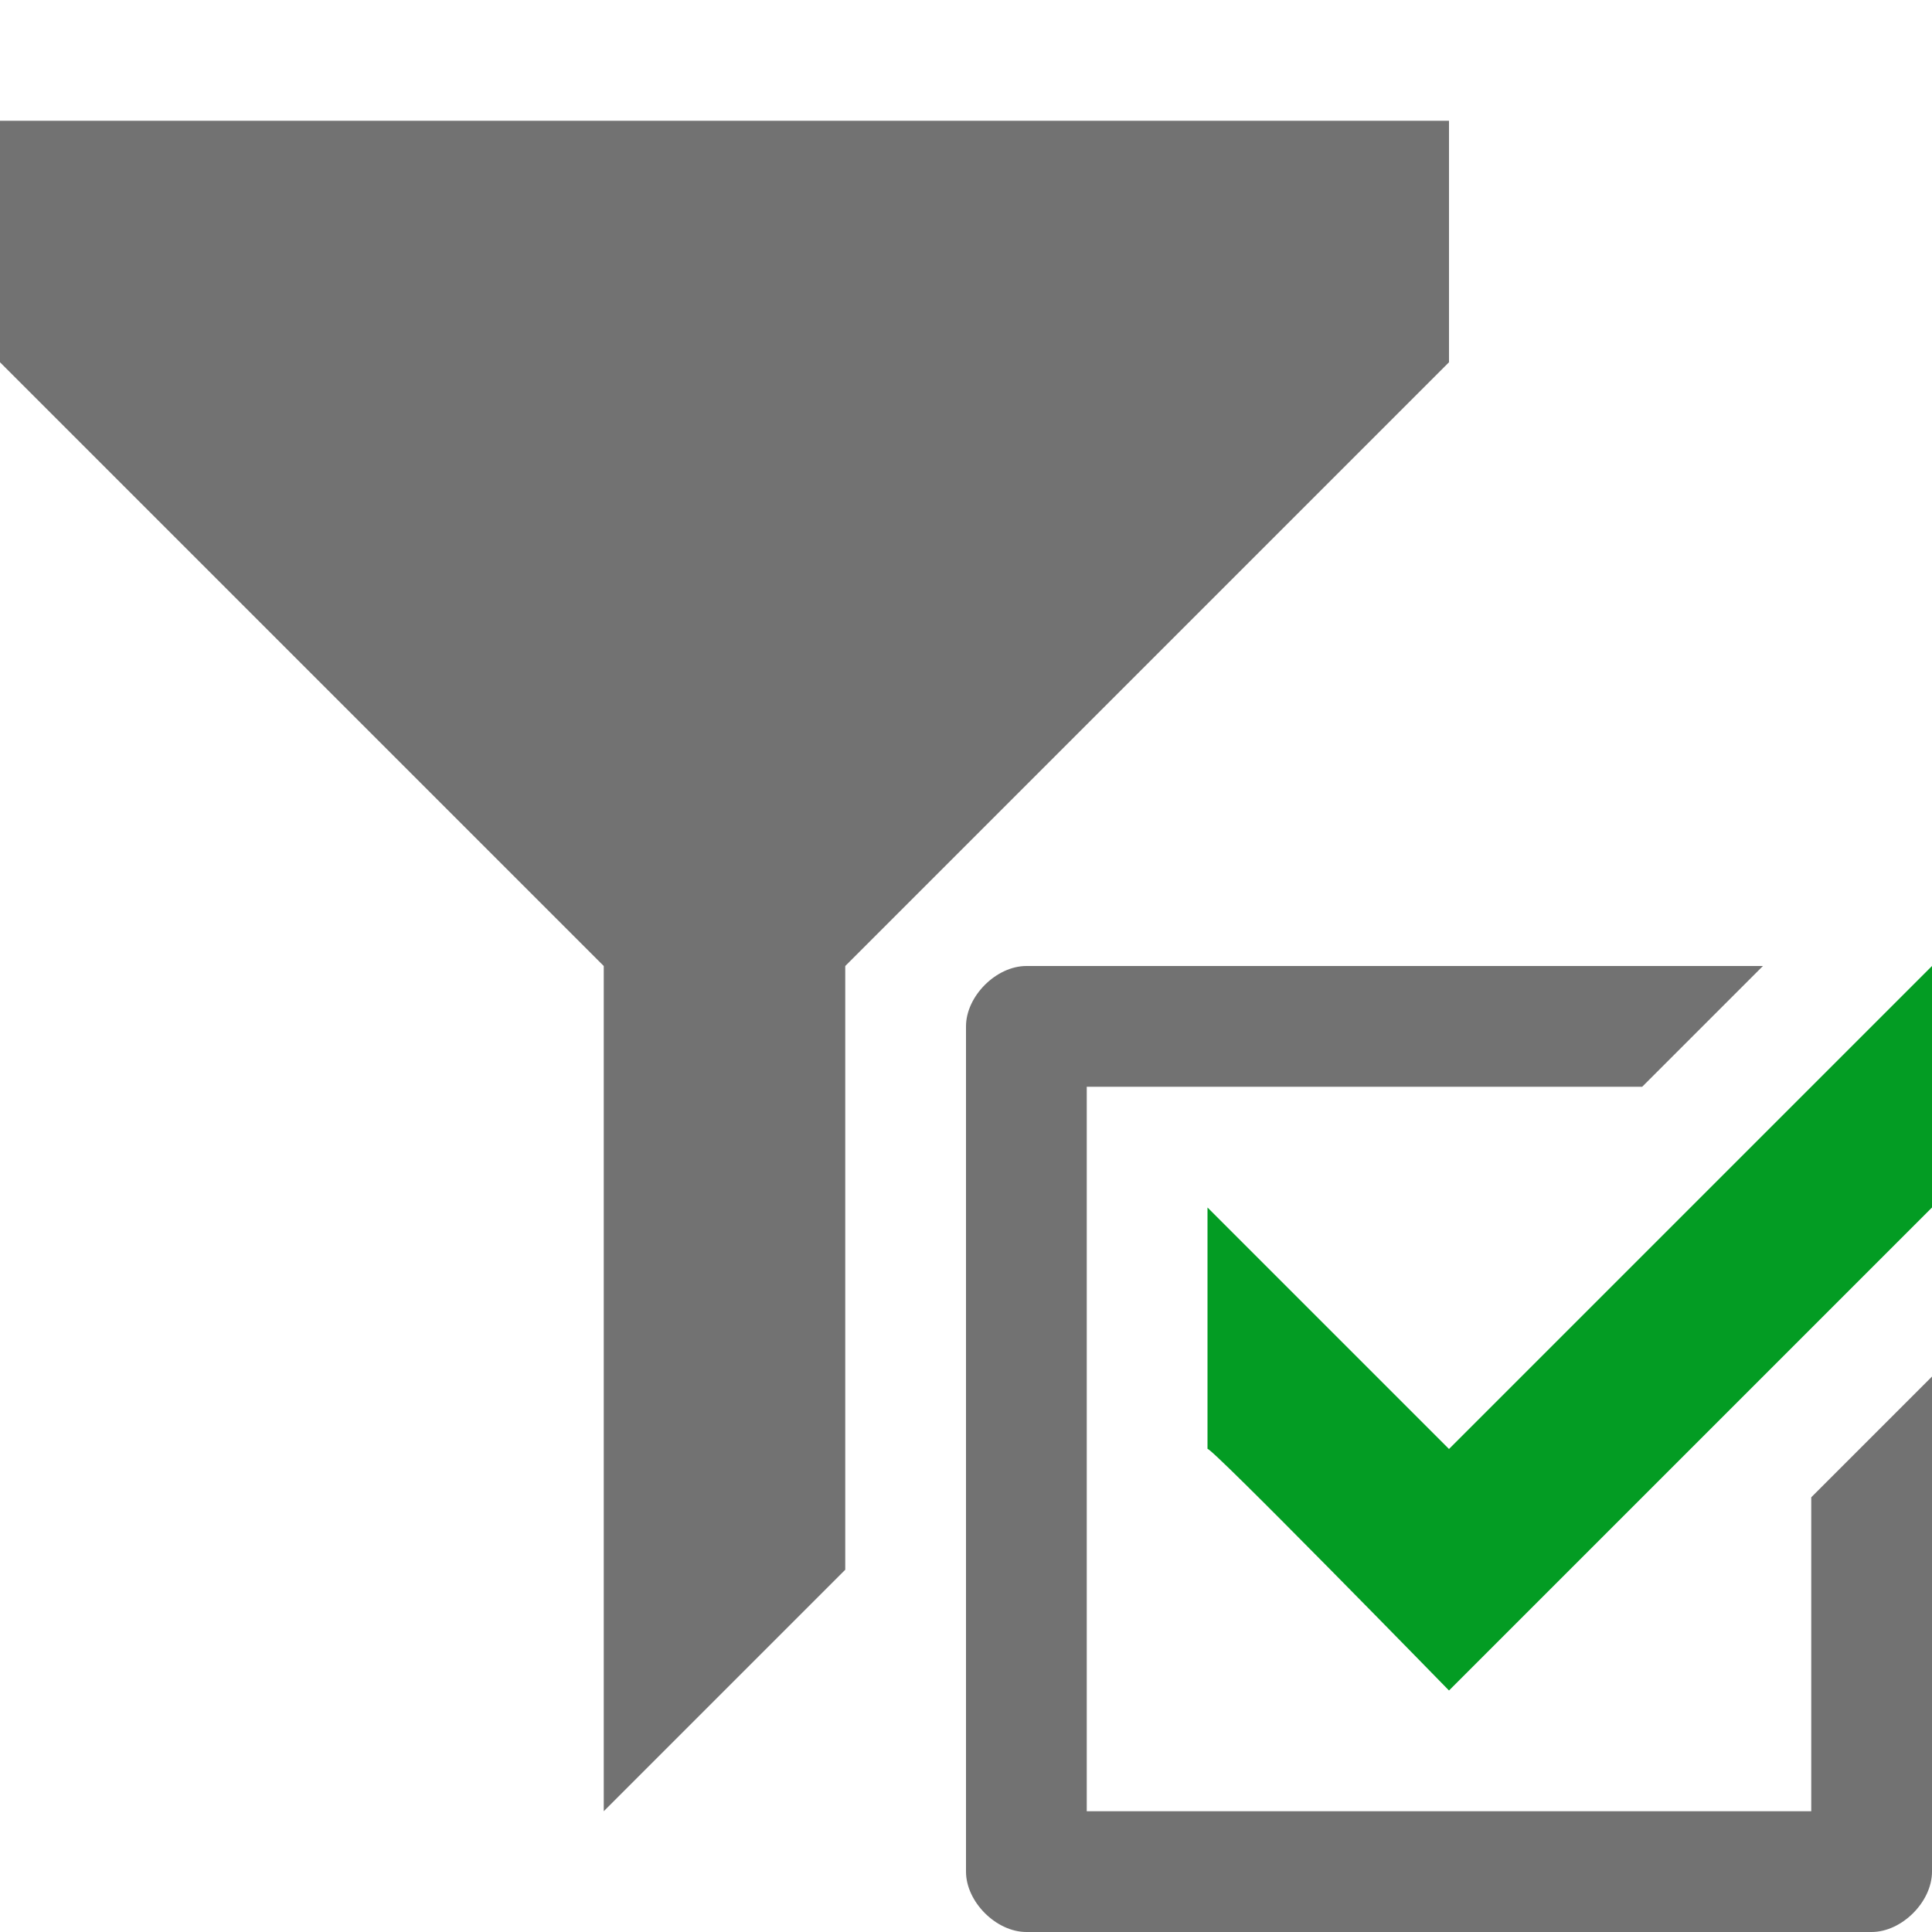 <?xml version="1.0" encoding="utf-8"?>
<!-- Generator: Adobe Illustrator 21.1.0, SVG Export Plug-In . SVG Version: 6.00 Build 0)  -->
<svg version="1.1" id="Layer_1" xmlns="http://www.w3.org/2000/svg" xmlns:xlink="http://www.w3.org/1999/xlink" x="0px" y="0px"
	 viewBox="0 0 32 32" style="enable-background:new 0 0 32 32;" xml:space="preserve">
<style type="text/css">
	.Yellow{fill:#FFB115;}
	.Red{fill:#D11C1C;}
	.Black{fill:#727272;}
	.Blue{fill:#1177D7;}
	.White{fill:#FFFFFF;}
	.Green{fill:#039C23;}
	.st0{opacity:0.75;}
	.st1{opacity:0.5;}
	.st2{opacity:0.25;}
	.st3{fill:#FFB115;}
</style>
<g>
</g>
<g>
	<polygon class="Black" points="0,2 24,2 24,6 14,16 14,26 10,30 10,16 0,6 	"/>
	<path class="Black" d="M30,24.8V30h-6c0,0,0,0,0,0h-6v-5.2v-5.6V18h9.2l2-2H17c-0.5,0-1,0.5-1,1v14c0,0.5,0.5,1,1,1h14
		c0.5,0,1-0.5,1-1v-8.2L30,24.8z"/>
	<path class="Green" d="M20,24v-4l4,4l8-8v4l-8,8C24,28,20,23.9,20,24z"/>
</g>
</svg>
